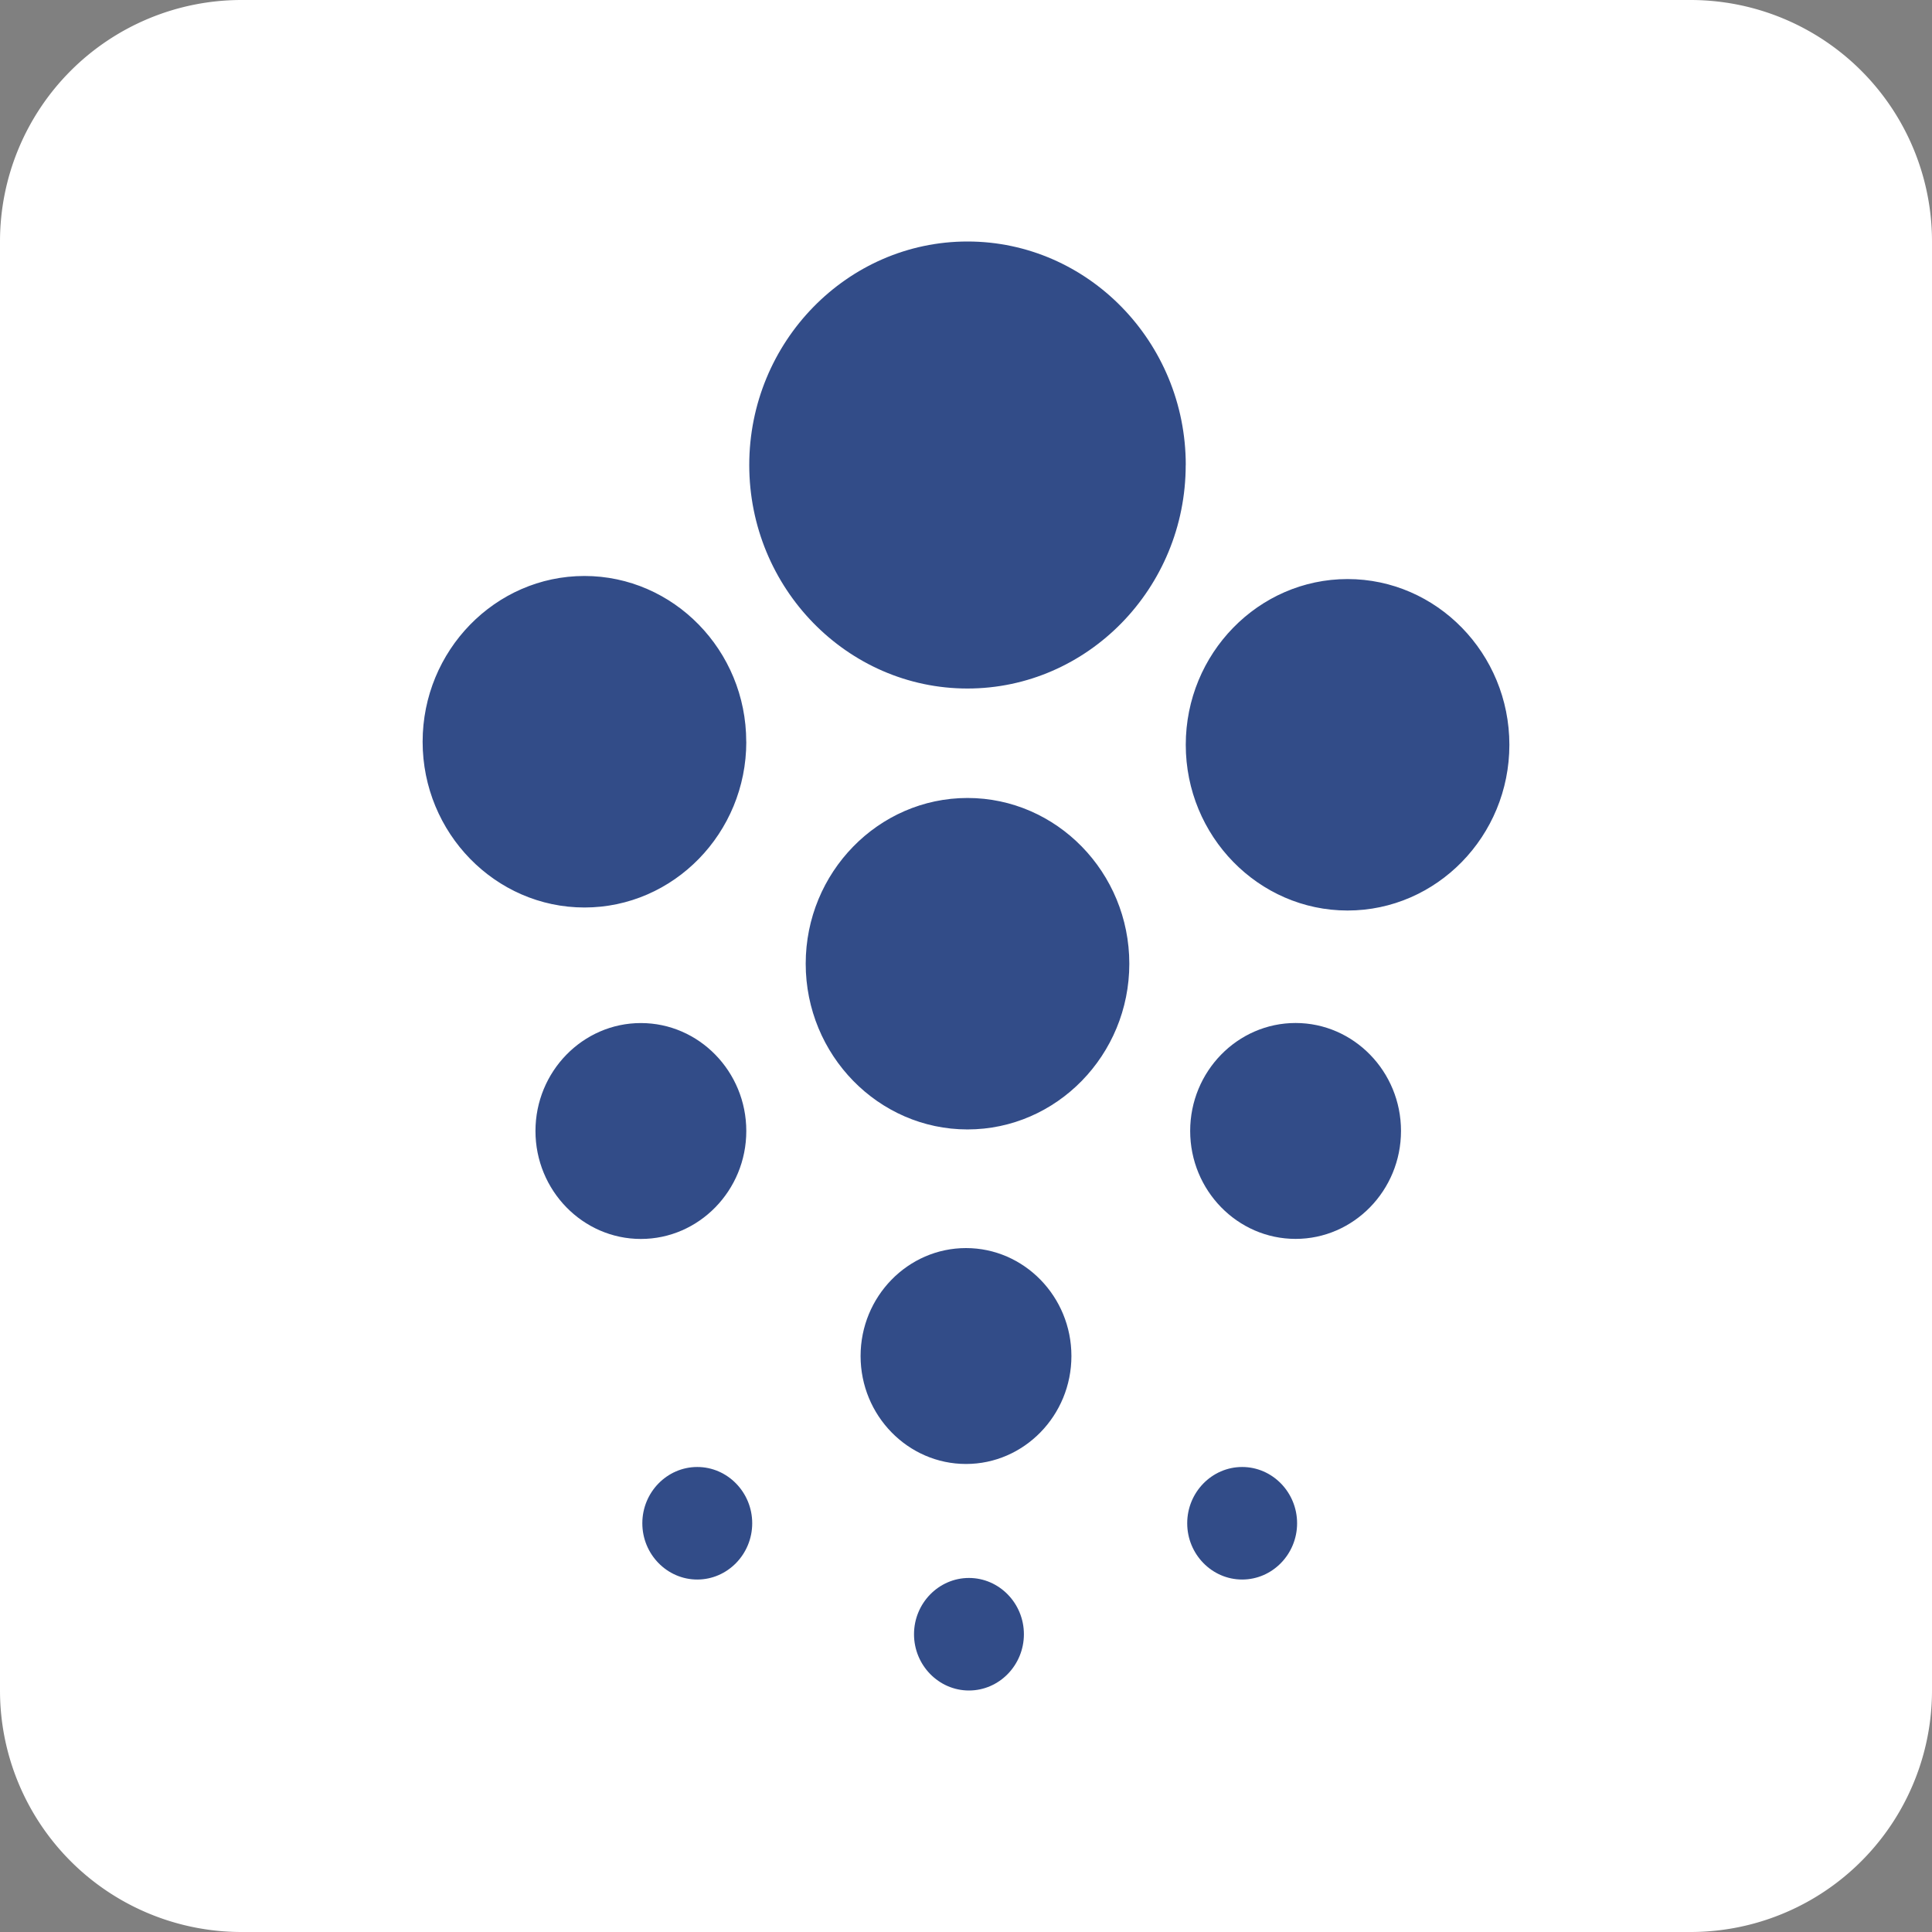 <svg xmlns="http://www.w3.org/2000/svg" width="32" height="32" fill="none" xmlns:v="https://vecta.io/nano"><rect width="100%" height="100%" fill="#808080" stroke="none"/><path d="M0 4a4 4 0 0 1 4-4h24a4 4 0 0 1 4 4v24a4 4 0 0 1-4 4H4a4 4 0 0 1-4-4V4z" fill="#fff"/><path d="M19.639 7.702c0 2.039-1.624 3.702-3.615 3.702S12.41 9.741 12.41 7.702 14.034 4 16.025 4s3.615 1.663 3.615 3.702zm-7.278 4.584c0 1.512-1.204 2.745-2.68 2.745S7 13.797 7 12.286 8.204 9.54 9.68 9.54s2.68 1.233 2.68 2.745zm12.639.05c0 1.512-1.204 2.745-2.68 2.745s-2.68-1.233-2.68-2.745 1.204-2.745 2.68-2.745S25 10.824 25 12.336zm-8.975 6.371c1.476 0 2.68-1.233 2.68-2.745s-1.204-2.745-2.68-2.745-2.68 1.233-2.68 2.745 1.204 2.745 2.68 2.745zm-5.41 1.814c.962 0 1.746-.803 1.746-1.788s-.784-1.788-1.746-1.788-1.746.803-1.746 1.788.784 1.788 1.746 1.788zm12.59-1.789c0 .985-.784 1.788-1.746 1.788s-1.746-.803-1.746-1.788.784-1.788 1.746-1.788 1.746.803 1.746 1.788zM16 24.248c.962 0 1.746-.803 1.746-1.788s-.784-1.788-1.746-1.788-1.746.803-1.746 1.788.784 1.788 1.746 1.788zm-3.541.982c0 .513-.409.932-.91.932s-.91-.419-.91-.932.409-.932.91-.932.91.419.91.932zm8.115.932c.501 0 .91-.419.91-.932s-.409-.932-.91-.932-.91.419-.91.932.409.932.91.932zm-3.615.906c0 .513-.409.932-.91.932s-.91-.419-.91-.932.409-.932.91-.932.91.419.91.932z" fill="#324c88"/></svg>